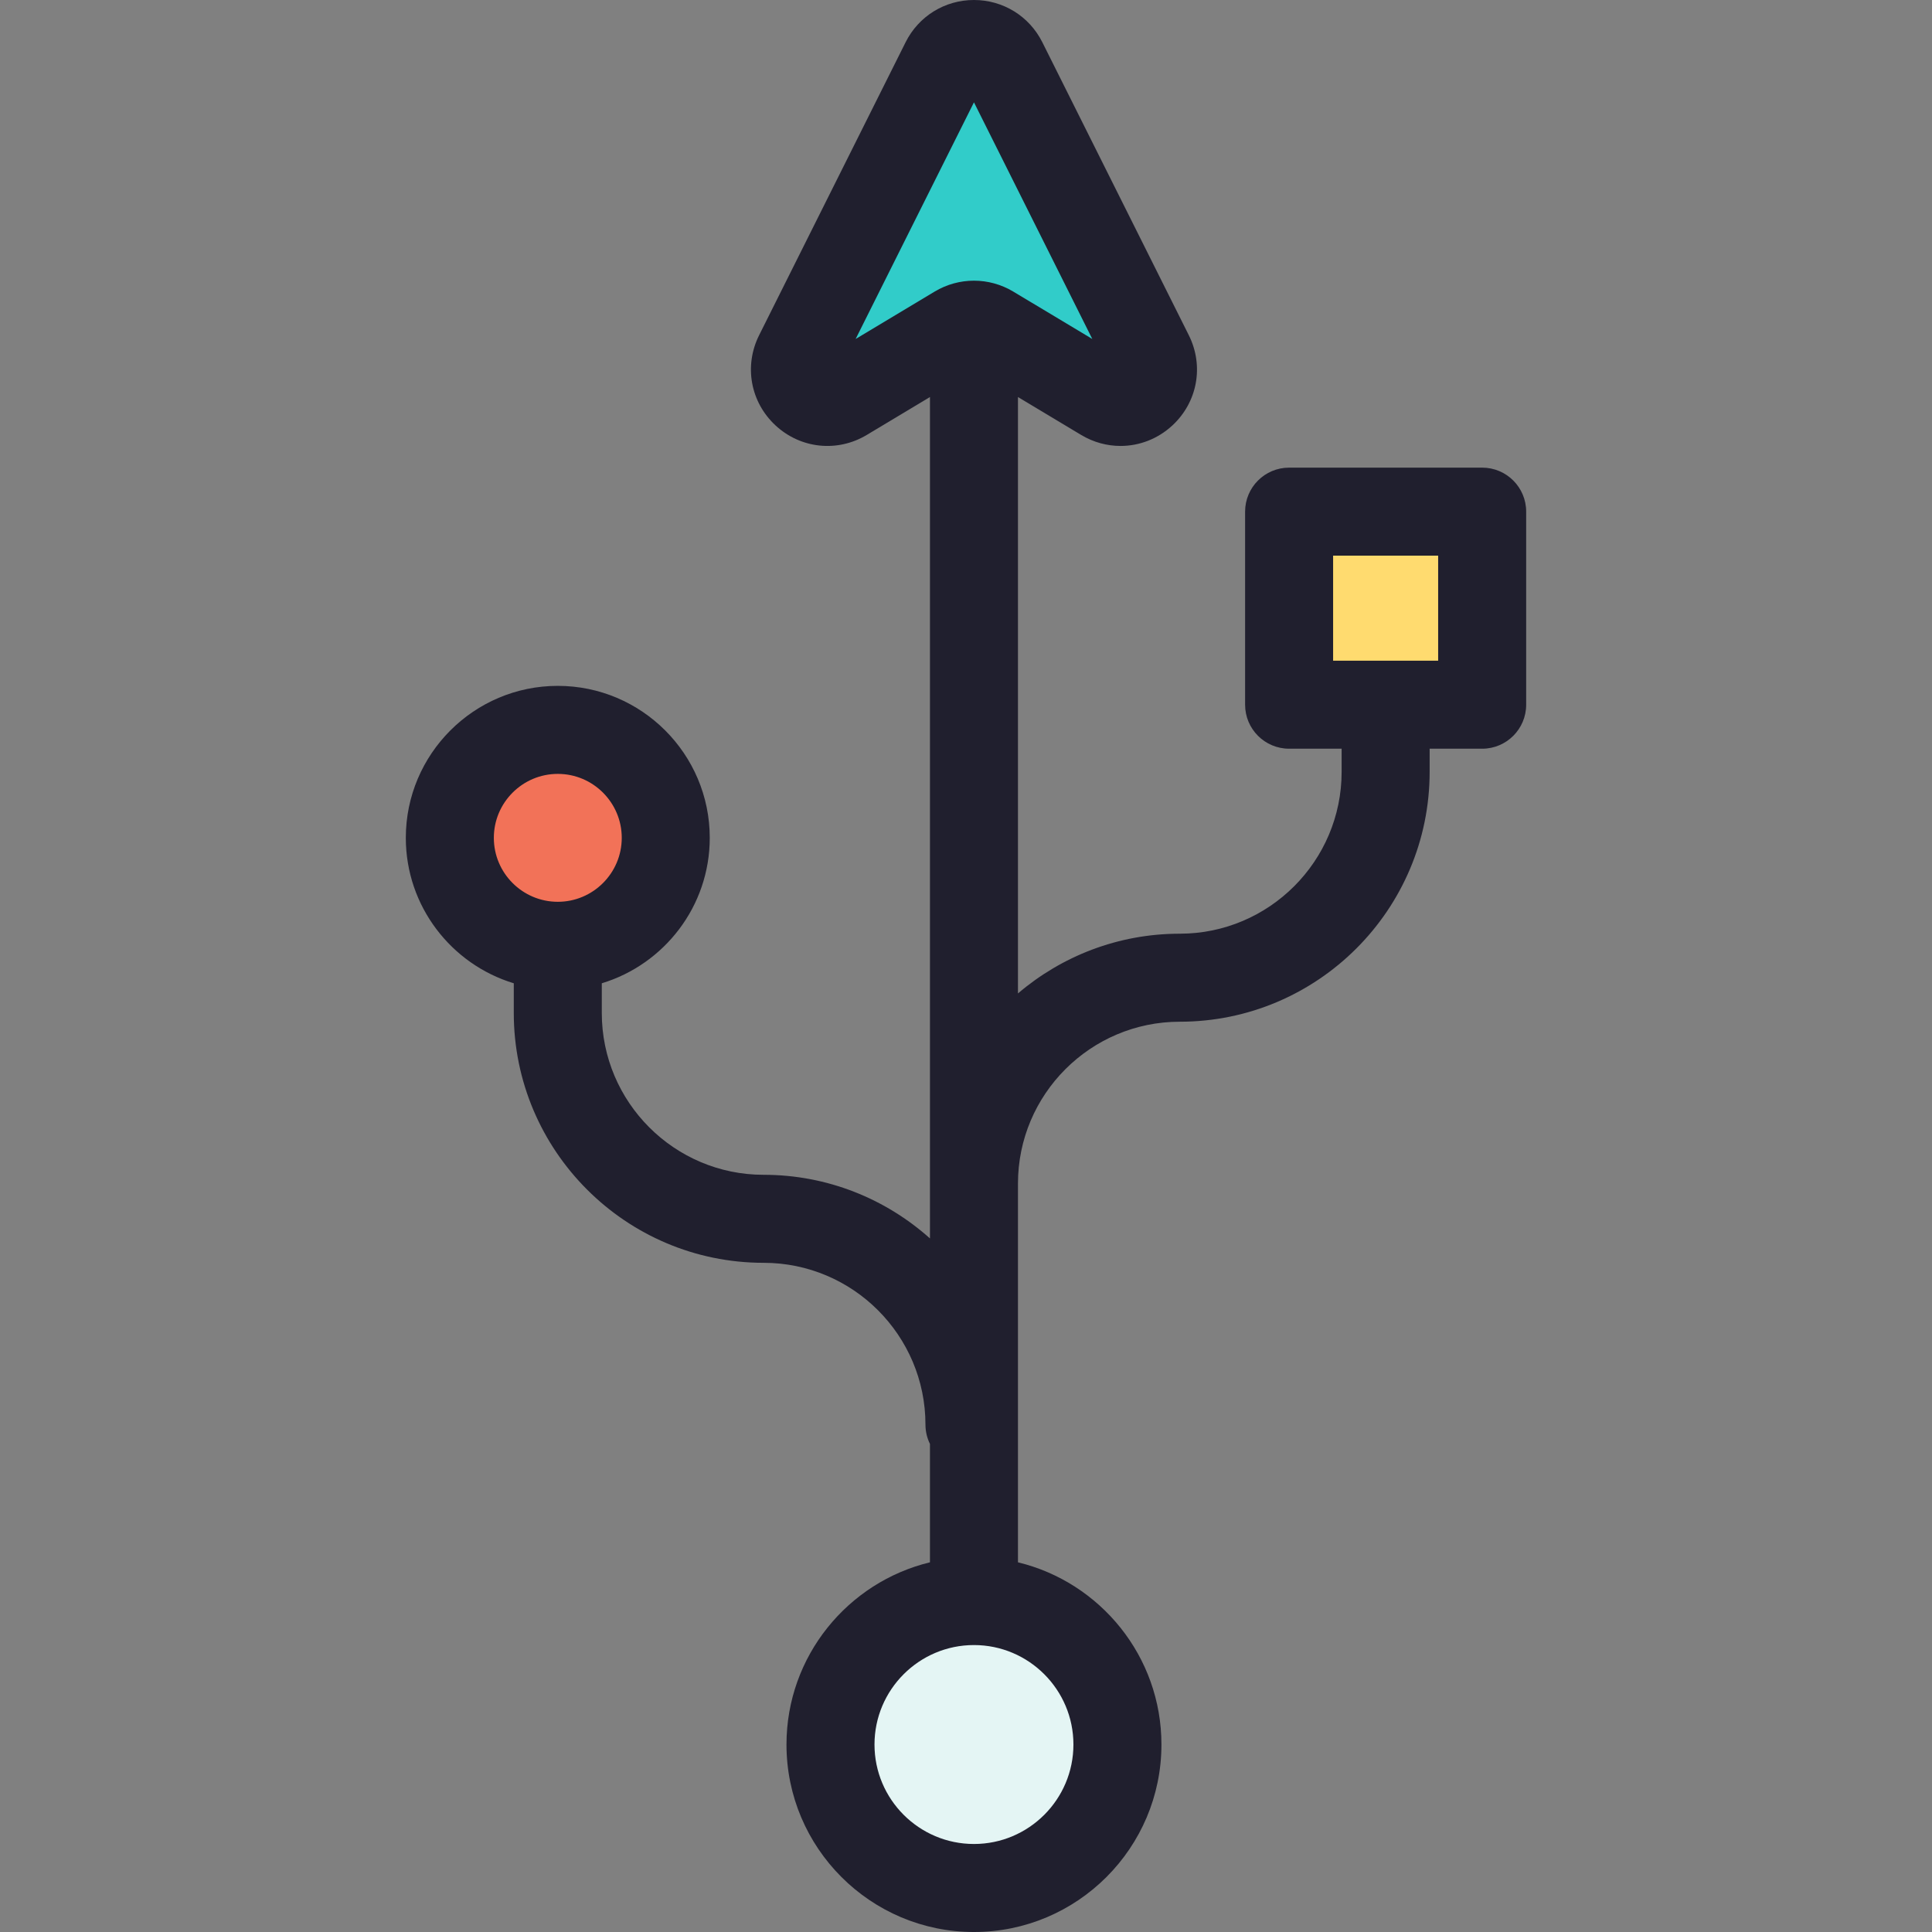 <svg xmlns="http://www.w3.org/2000/svg" viewBox="0 0 512 512" enable-background="new 0 0 512 512"><rect x="0" y="0" width="512" height="512" fill="#808080" stroke="none"/><path fill="#FFDB6F" d="M391.578 140.431v51.155h-51.155v-51.155z"/><path d="M303.41 98.875c3.842 7.697-4.739 15.64-12.117 11.221l-29.966-17.985c-2.725-1.633-6.126-1.633-8.839 0l-29.979 17.985c-7.378 4.419-15.947-3.523-12.104-11.221l38.818-77.623c3.167-6.335 12.203-6.335 15.37 0l38.817 77.623z" fill="#31CCC9"/><path d="M256.907 429.132c20.992 0 38.02 17.027 38.02 38.02 0 21.005-17.027 38.02-38.02 38.02-21.005 0-38.02-17.015-38.02-38.02.001-20.993 17.015-38.02 38.02-38.02z" fill="#E4F5F4"/><path d="M166.849 206.637c5.168 5.181 8.372 12.338 8.372 20.231 0 15.812-12.804 28.616-28.604 28.616-7.906 0-15.051-3.204-20.231-8.372-5.181-5.181-8.385-12.338-8.385-20.244 0-7.894 3.204-15.051 8.385-20.231 5.181-5.168 12.325-8.372 20.231-8.372 7.906-.001 15.051 3.203 20.232 8.372z" fill="#F27258"/><path d="M392.788 123.93h-51.161c-6.441 0-11.662 5.221-11.662 11.662v51.161c0 6.441 5.221 11.662 11.662 11.662h13.918v6.138c0 23.648-19.239 42.887-42.887 42.887-16.35 0-31.323 5.969-42.886 15.827v-158.048l16.733 10.038c3.269 1.962 6.876 2.923 10.454 2.922 4.956 0 9.858-1.844 13.731-5.43 6.67-6.177 8.419-15.79 4.354-23.92l-38.816-77.633c-3.454-6.907-10.398-11.197-18.12-11.196-7.721 0-14.662 4.292-18.115 11.197l-38.816 77.633c-4.066 8.131-2.317 17.744 4.353 23.92 6.671 6.177 16.39 7.185 24.185 2.508l16.733-10.038v222.974c-11.716-10.475-27.162-16.859-44.078-16.859-23.648 0-42.887-19.238-42.887-42.887v-7.867c16.536-5.014 28.611-20.393 28.611-38.545 0-22.207-18.067-40.274-40.274-40.274s-40.274 18.067-40.274 40.274c0 18.152 12.074 33.531 28.611 38.545v7.867c0 36.51 29.702 66.212 66.212 66.212 23.648 0 42.887 19.238 42.887 42.886 0 1.835.436 3.566 1.192 5.111v31.372c-21.785 5.263-38.022 24.91-38.022 48.289 0 27.396 22.288 49.683 49.684 49.683 27.395 0 49.683-22.288 49.683-49.683 0-23.379-16.235-43.026-38.021-48.289v-100.377c0-23.648 19.238-42.886 42.886-42.886 36.508 0 66.212-29.702 66.212-66.212v-6.138h13.919c6.441 0 11.662-5.221 11.662-11.662v-51.161c0-6.442-5.221-11.663-11.663-11.663zm-261.915 98.107c0-9.346 7.603-16.949 16.949-16.949s16.949 7.603 16.949 16.949c0 9.345-7.603 16.949-16.949 16.949-9.346 0-16.949-7.604-16.949-16.949zm95.879-132.202l31.359-62.716 31.358 62.716-20.939-12.562c-3.214-1.927-6.817-2.891-10.419-2.891-3.604 0-7.207.964-10.421 2.891l-20.938 12.562zm57.717 372.482c0 14.534-11.824 26.358-26.358 26.358-14.535 0-26.36-11.824-26.36-26.358s11.825-26.36 26.36-26.36c14.533 0 26.358 11.825 26.358 26.36zm96.657-287.226h-27.836v-27.836h27.836v27.836z" fill="#201F2E"/></svg>